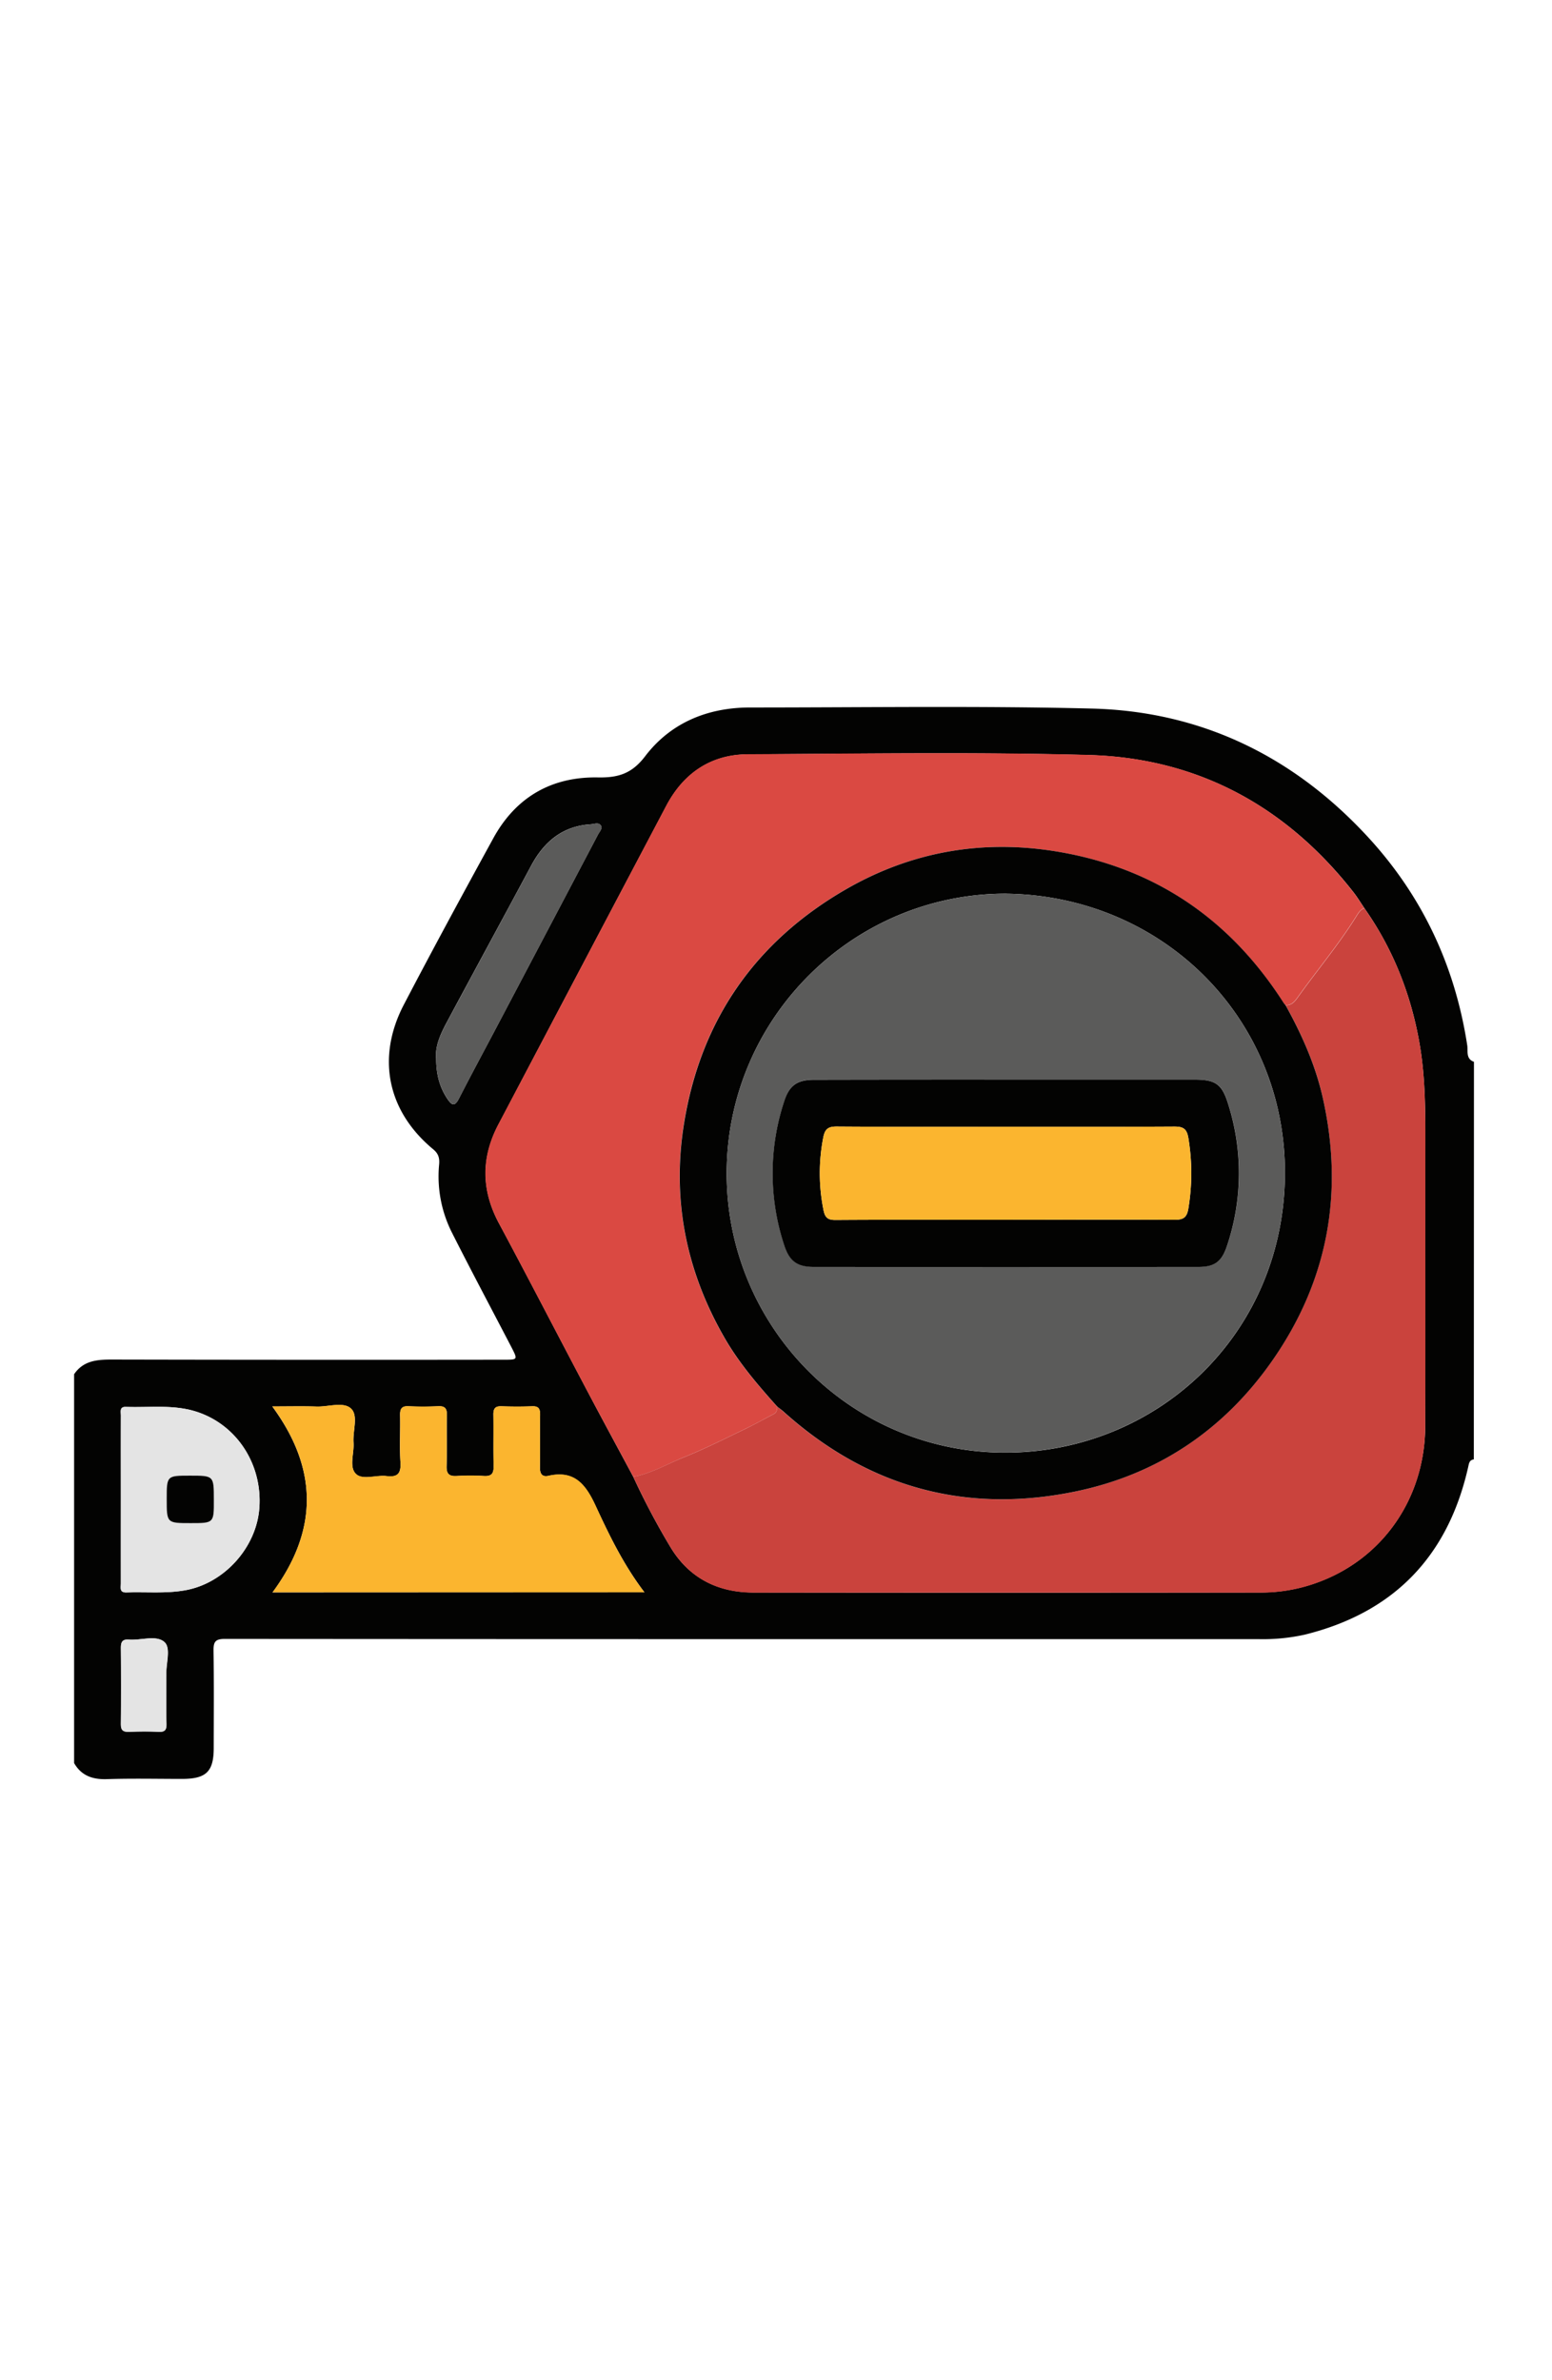 <svg id="Capa_1" data-name="Capa 1" xmlns="http://www.w3.org/2000/svg" viewBox="0 0 667.71 1024"><defs><style>.cls-1{fill:#030302;}.cls-2{fill:#da4942;}.cls-3{fill:#ca433d;}.cls-4{fill:#fbb52f;}.cls-5{fill:#e4e4e4;}.cls-6{fill:#5b5b5a;}</style></defs><path class="cls-1" d="M634.08,627.91c-1.91.26-2.06,1.61-2.42,3.23-8.66,38.47-32,62.71-70.36,72.18a83,83,0,0,1-20,1.92q-108.47,0-216.93,0-113.85,0-227.7-.09c-4.1,0-4.85,1.33-4.8,5.06.21,13.93.1,27.87.08,41.8,0,10.2-3.2,13.35-13.55,13.37-10.79,0-21.6-.25-32.39.1-6.17.2-11-1.46-14.13-6.92V591.26c4-5.86,9.86-6.32,16.3-6.31q84.3.18,168.61.07c6,0,6,0,3.25-5.37-8.59-16.51-17.34-32.93-25.72-49.54a53.73,53.73,0,0,1-5.39-29.17c.23-2.71-.31-4.6-2.56-6.46-19.71-16.34-24.54-39.44-12.57-62.33,12.53-24,25.43-47.76,38.43-71.49,9.67-17.64,25-26.52,45-26.17,8.67.15,14.56-1.55,20.31-9.09,11-14.46,26.94-21,45.17-21,49,0,98-.76,147,.46,46.6,1.17,86,20.16,117.82,54.2,24,25.63,38.39,56,43.72,90.72.37,2.41-.7,5.82,2.89,7.07ZM272.45,635.4A314.24,314.24,0,0,0,288.67,666c8.07,13.13,20.37,19.14,35.47,19.16q109.14.15,218.29,0a70.38,70.38,0,0,0,23.47-4c28.72-10,47.18-36.39,47.26-67.75.11-41,0-82,.05-123,0-13.94-.11-27.86-2.53-41.64C607,427.78,599.33,408.3,587,390.76c-1.57-2.31-3-4.71-4.72-6.9-29-37-67.07-57.74-114-59-48.81-1.32-97.68-.55-146.52-.3-15.92.08-27.67,8.16-35.07,22.16q-36.19,68.49-72.21,137.07c-7.52,14.27-7.43,28.31.23,42.59,12.29,22.89,24.2,46,36.35,69C258.05,608.72,265.28,622,272.45,635.4Zm4.8,49.69c-9.11-12-15.19-24.69-21.11-37.39C251.86,638.52,247,632.56,236,635c-2.86.65-3.76-1-3.71-3.76.13-7.51,0-15,.08-22.54,0-2.55-.68-3.71-3.43-3.61-4.37.17-8.76.16-13.14,0-2.67-.1-3.57.89-3.53,3.53.12,7.35-.08,14.71.1,22.06.08,3.16-.74,4.62-4.17,4.4a99.79,99.79,0,0,0-11.73,0c-3.21.18-4.43-.86-4.33-4.23.22-7.35,0-14.71.12-22.06.06-2.9-1-3.85-3.81-3.72-4.21.19-8.45.21-12.67,0-3-.15-3.7,1.14-3.65,3.87.14,6.73-.26,13.48.15,20.18.3,4.74-1.06,6.59-5.93,6-4.47-.56-10.3,1.83-13.18-.9-3.13-3-.75-8.89-1.08-13.51-.37-5,2.08-11.44-.93-14.5-3.25-3.29-9.79-.85-14.89-1-6.14-.2-12.29-.05-19.11-.05,19.91,27.11,19.64,53.47.09,80ZM52,645.16c0,12.05,0,24.1,0,36.14,0,1.72-.74,4,2.46,3.85,8.43-.28,16.89.57,25.28-.94,16.79-3,30.66-18.45,31.85-35.47,1.31-18.63-9.53-35.31-26.28-41.09-10.25-3.55-20.75-1.94-31.16-2.33-2.83-.11-2.14,2.13-2.14,3.7C51.94,621.07,52,633.11,52,645.16ZM187.64,455.44c0,7.27,1.73,12.84,5,17.59,1.82,2.61,3,3.12,4.76-.26,5.1-10,10.48-19.93,15.73-29.89q22.11-41.94,44.18-83.88c.63-1.19,2-2.52,1.22-3.81-1-1.5-2.84-.64-4.34-.54-12.12.75-20.1,7.42-25.65,17.76-12.2,22.75-24.53,45.42-36.72,68.17C189.27,445.42,187.12,450.49,187.64,455.44ZM71.58,725.67c0-1.72,0-3.44,0-5.16-.18-4.81,2.07-11.39-.79-14-3.5-3.19-10.09-.66-15.32-1.08-2.74-.22-3.46,1-3.43,3.54.1,10.93.12,21.87,0,32.8,0,2.81,1.1,3.43,3.61,3.34,4.21-.16,8.44-.21,12.65,0,2.82.15,3.42-1,3.35-3.54C71.48,736.29,71.57,731,71.58,725.67Z"/><path class="cls-2" d="M272.45,635.4c-7.17-13.36-14.4-26.68-21.48-40.08-12.15-23-24.06-46.06-36.35-69-7.66-14.28-7.75-28.32-.23-42.59q36.12-68.52,72.21-137.07c7.4-14,19.15-22.08,35.07-22.16,48.84-.25,97.71-1,146.52.3,47,1.27,85,22,114,59,1.72,2.19,3.15,4.59,4.72,6.9-1.75.65-2.65,2.28-3.51,3.65-7.6,12.17-16.85,23.14-25.16,34.78-1.37,1.91-2.67,3.44-5.19,3.31a8.8,8.8,0,0,1-.91-1c-23.11-36.19-55.66-58.29-98.11-65.16-31.86-5.15-62.22.24-90.13,16.34-38.74,22.35-62.29,55.9-69.59,100.17-5.44,33,.73,64.11,17.52,93.12,6.25,10.78,14.29,20.12,22.54,29.34,0,1.29-.19,2.47-1.54,3.16-4,2.07-7.95,4.32-12,6.27-8.84,4.23-17.61,8.68-26.7,12.33C287,629.91,280.19,634,272.45,635.4Z"/><path class="cls-3" d="M272.45,635.4c7.74-1.44,14.51-5.49,21.69-8.37,9.09-3.65,17.86-8.1,26.7-12.33,4.08-2,8-4.2,12-6.27,1.35-.69,1.52-1.87,1.54-3.16.85.66,1.76,1.26,2.56,2,36,32.4,77.89,44.18,125.19,34.56,35.51-7.22,64.06-26.32,84.9-56C571.3,551.28,578.31,513.1,569,471.92c-3.17-14-9-26.91-15.88-39.42,2.52.13,3.82-1.4,5.19-3.31,8.31-11.64,17.56-22.61,25.16-34.78.86-1.37,1.76-3,3.51-3.65,12.38,17.54,20,37,23.73,58.09,2.42,13.78,2.55,27.7,2.53,41.64-.06,41,.06,82-.05,123-.08,31.36-18.54,57.71-47.26,67.75a70.38,70.38,0,0,1-23.47,4q-109.14,0-218.29,0c-15.1,0-27.4-6-35.47-19.16A314.24,314.24,0,0,1,272.45,635.4Z"/><path class="cls-4" d="M277.25,685.09h-160c19.55-26.48,19.82-52.84-.09-80,6.82,0,13-.15,19.11.05,5.1.18,11.64-2.26,14.89,1,3,3.06.56,9.54.93,14.5.33,4.62-2,10.55,1.08,13.51,2.88,2.73,8.71.34,13.18.9,4.87.6,6.23-1.25,5.93-6-.41-6.7,0-13.45-.15-20.18-.05-2.73.64-4,3.65-3.87,4.22.22,8.46.2,12.67,0,2.84-.13,3.87.82,3.81,3.72-.16,7.35.1,14.71-.12,22.06-.1,3.37,1.12,4.41,4.33,4.23a99.79,99.79,0,0,1,11.73,0c3.43.22,4.25-1.24,4.17-4.4-.18-7.35,0-14.71-.1-22.06,0-2.64.86-3.63,3.53-3.53,4.38.16,8.77.17,13.14,0,2.75-.1,3.47,1.06,3.43,3.61-.11,7.52.05,15-.08,22.54-.05,2.79.85,4.41,3.71,3.76,11-2.48,15.88,3.48,20.16,12.66C262.06,660.4,268.14,673.14,277.25,685.09Z"/><path class="cls-5" d="M52,645.16c0-12,0-24.09,0-36.14,0-1.57-.69-3.81,2.14-3.7,10.41.39,20.91-1.22,31.16,2.33,16.75,5.78,27.59,22.46,26.28,41.09-1.19,17-15.06,32.43-31.85,35.47-8.39,1.51-16.85.66-25.28.94-3.2.11-2.45-2.13-2.46-3.85C51.94,669.26,52,657.21,52,645.16Zm30.09,10.17c10,0,10,0,10-10.11,0-10.32,0-10.32-10.28-10.32-10,0-10,0-10,10.13C71.73,655.33,71.73,655.33,82.05,655.33Z"/><path class="cls-6" d="M187.64,455.44c-.52-4.95,1.63-10,4.22-14.86,12.19-22.75,24.52-45.42,36.72-68.17,5.55-10.34,13.53-17,25.65-17.76,1.5-.1,3.37-1,4.34.54.83,1.29-.59,2.62-1.22,3.81q-22.07,42-44.18,83.88c-5.25,10-10.63,19.85-15.73,29.89-1.72,3.38-2.94,2.87-4.76.26C189.37,468.28,187.64,462.71,187.64,455.44Z"/><path class="cls-5" d="M71.58,725.67c0,5.31-.1,10.62,0,15.93.07,2.51-.53,3.69-3.35,3.54-4.21-.23-8.44-.18-12.65,0-2.51.09-3.65-.53-3.61-3.34.13-10.93.11-21.87,0-32.8,0-2.58.69-3.76,3.43-3.54,5.23.42,11.82-2.11,15.32,1.08,2.86,2.6.61,9.18.79,14C71.63,722.23,71.58,724,71.58,725.67Z"/><path class="cls-1" d="M553.09,432.5C560,445,565.8,457.91,569,471.92c9.34,41.18,2.33,79.36-21.91,113.89-20.84,29.68-49.39,48.78-84.9,56-47.3,9.62-89.22-2.16-125.19-34.56-.8-.72-1.71-1.32-2.56-2-8.25-9.22-16.29-18.56-22.54-29.34-16.79-29-23-60.1-17.52-93.12,7.3-44.27,30.85-77.82,69.59-100.17,27.91-16.1,58.27-21.49,90.13-16.34,42.45,6.87,75,29,98.11,65.16A8.8,8.8,0,0,0,553.09,432.5Zm-120-48c-66.16-.2-120.14,53.56-120.46,119.78C312.3,570.07,365.11,624.76,432.07,625c65.57.18,120.43-50.88,120.74-119.92C553.12,438.26,500.51,385.52,433.08,384.52Z"/><path class="cls-1" d="M82.05,655.33c-10.32,0-10.32,0-10.32-10.3,0-10.13,0-10.13,10-10.13,10.28,0,10.28,0,10.28,10.32C92.05,655.33,92.05,655.33,82.05,655.33Z"/><path class="cls-6" d="M433.08,384.52c67.43,1,120,53.74,119.73,120.51-.31,69-55.17,120.1-120.74,119.92-67-.19-119.77-54.88-119.45-120.65C312.94,438.08,366.92,384.32,433.08,384.52Zm-.18,80q-41.34,0-82.67,0c-7.28,0-10.65,2.5-12.82,9.3a98.77,98.77,0,0,0,0,61.82c2.2,6.83,5.46,9.4,12.76,9.41q82.67.08,165.34,0c7.18,0,10.18-2.28,12.43-9.1a98.19,98.19,0,0,0,.64-60.44c-2.73-9.08-5.43-11-14.85-11Z"/><path class="cls-1" d="M432.9,464.51h80.79c9.42,0,12.12,1.92,14.85,11A98.19,98.19,0,0,1,527.9,536c-2.25,6.82-5.25,9.1-12.43,9.1q-82.67.06-165.34,0c-7.3,0-10.56-2.58-12.76-9.41a98.77,98.77,0,0,1,0-61.82c2.17-6.8,5.54-9.29,12.82-9.3Q391.55,464.48,432.9,464.51Zm-.12,20.27v0c-24.27,0-48.54.09-72.81-.09-3.73,0-5.09,1.12-5.78,4.73a80,80,0,0,0,.11,31.25c.66,3.27,1.86,4.26,5.19,4.23,21.29-.15,42.59-.07,63.88-.08,27.24,0,54.49-.08,81.73,0,3.71,0,5.49-.67,6.17-4.86a92.71,92.71,0,0,0,0-30.33c-.68-4.13-2.39-4.94-6.15-4.92C481,484.85,456.89,484.78,432.78,484.78Z"/><path class="cls-4" d="M432.78,484.78c24.11,0,48.22.07,72.33-.07,3.76,0,5.47.79,6.15,4.92a92.71,92.71,0,0,1,0,30.33c-.68,4.19-2.46,4.88-6.17,4.86-27.24-.12-54.49,0-81.73,0-21.29,0-42.59-.07-63.88.08-3.33,0-4.53-1-5.19-4.23a80,80,0,0,1-.11-31.25c.69-3.61,2.05-4.76,5.78-4.73,24.27.18,48.54.09,72.81.09Z"/></svg>
